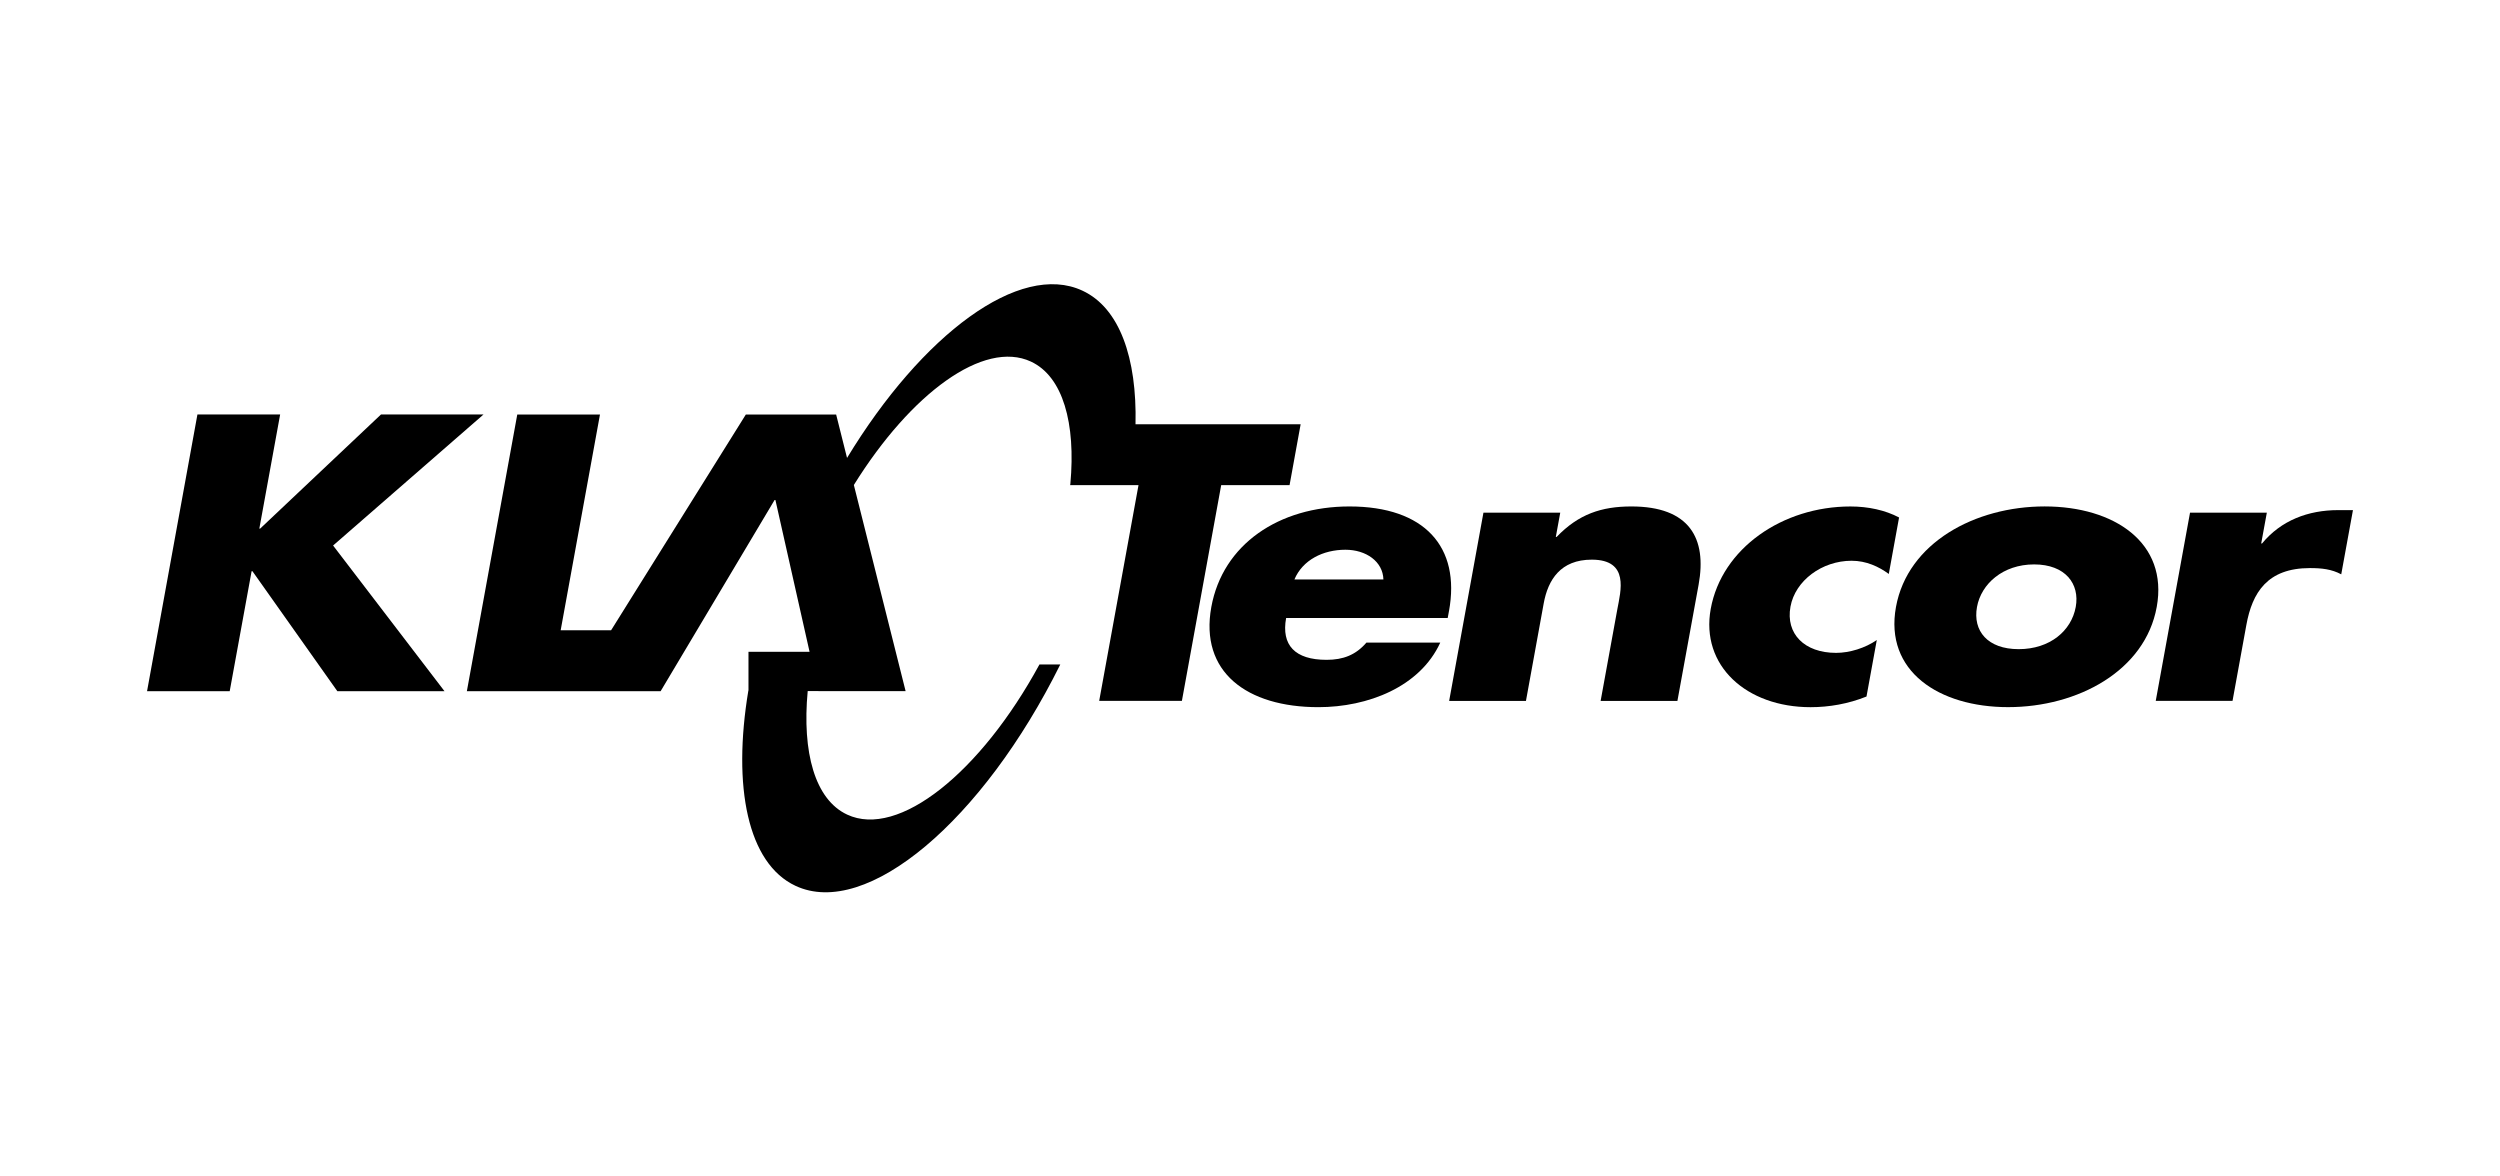 <svg xmlns="http://www.w3.org/2000/svg" viewBox="0 0 340 160" enable-background="new 0 0 340 160"><g fill-rule="evenodd"><path d="m51.813 56.37h13.944l-20.457 17.82 15.15 19.81h-14.573l-11.547-16.32h-.11l-2.98 16.32h-11.24l6.85-37.63h11.25l-2.83 15.521h.11l16.433-15.521"/><path d="m176.04 78.81c1.112-2.648 3.889-4.045 6.935-4.045 2.81 0 5.102 1.597 5.169 4.045h-12.1m21.02 4.29c1.591-8.732-3.32-14.222-13.537-14.222-9.582 0-17.232 5.141-18.787 13.673-1.606 8.831 4.808 13.624 14.565 13.624 6.712 0 13.812-2.746 16.573-8.784h-10.04c-1.459 1.697-3.182 2.347-5.423 2.347-4.303 0-6.178-1.995-5.502-5.69h21.975l.174-.948"/><path d="m211.59 73.02h.114c2.974-3.094 6.091-4.142 10.168-4.142 7.917 0 10.284 4.342 9.14 10.63l-2.884 15.817h-10.443l2.273-12.473c.446-2.448 1.684-6.738-3.479-6.738-4.245 0-5.951 2.745-6.534 5.939l-2.416 13.272h-10.445l4.662-25.597h10.446l-.602 3.292"/><path d="m256.88 78.06c-1.368-.999-3.058-1.797-5.066-1.797-4.02 0-7.662 2.696-8.31 6.24-.672 3.691 1.895 6.288 6.202 6.288 1.837 0 3.96-.653 5.538-1.748l-1.4 7.685c-2.476.996-5.082 1.449-7.608 1.449-8.723 0-14.981-5.642-13.576-13.376 1.5-8.232 9.768-13.921 19-13.921 2.411 0 4.73.501 6.614 1.497l-1.399 7.683"/><path d="m276.64 76.76c4.249 0 6.234 2.645 5.661 5.788-.591 3.242-3.514 5.737-7.759 5.737-4.249 0-6.26-2.496-5.671-5.737.572-3.144 3.524-5.788 7.769-5.788m1.435-7.886c-9.467 0-18.632 4.94-20.223 13.673-1.587 8.732 5.839 13.624 15.254 13.624 9.468 0 18.633-4.941 20.21-13.624 1.59-8.733-5.775-13.673-15.245-13.673"/><path d="m307.52 73.915h.116c2.583-3.142 6.278-4.539 10.356-4.539h2.01l-1.594 8.733c-1.306-.702-2.657-.85-4.261-.85-5.797 0-7.844 3.343-8.642 7.733l-1.882 10.33h-10.443l4.662-25.597h10.446l-.766 4.19"/><path d="m154.43 57.698c.207-9.03-2.17-15.823-7.223-18.17-8.51-3.967-21.768 5.893-32.01 22.751l-1.481-5.903h-12.283l-18.324 29.34h-6.858l5.345-29.34h-11.248l-6.854 37.623h26.353l15.495-25.997h.114l4.645 20.646h-8.309v5.267h-.016c-2.183 13.11-.091 23.517 6.414 26.559 9.664 4.523 25.471-8.859 36.01-30.11h-2.832c-8 14.714-19.18 23.693-26.16 20.42-4.377-2.046-6.14-8.458-5.361-16.796h1.458l.003.01h11.855l-7.04-28.04c7.773-12.501 17.682-19.763 24.08-16.782 4.361 2.03 6.12 8.383 5.364 16.647l-.029.158h9.298l-5.347 29.341h11.248l5.344-29.341h9.299l1.507-8.283h-22.448v.001"/></g></svg>
